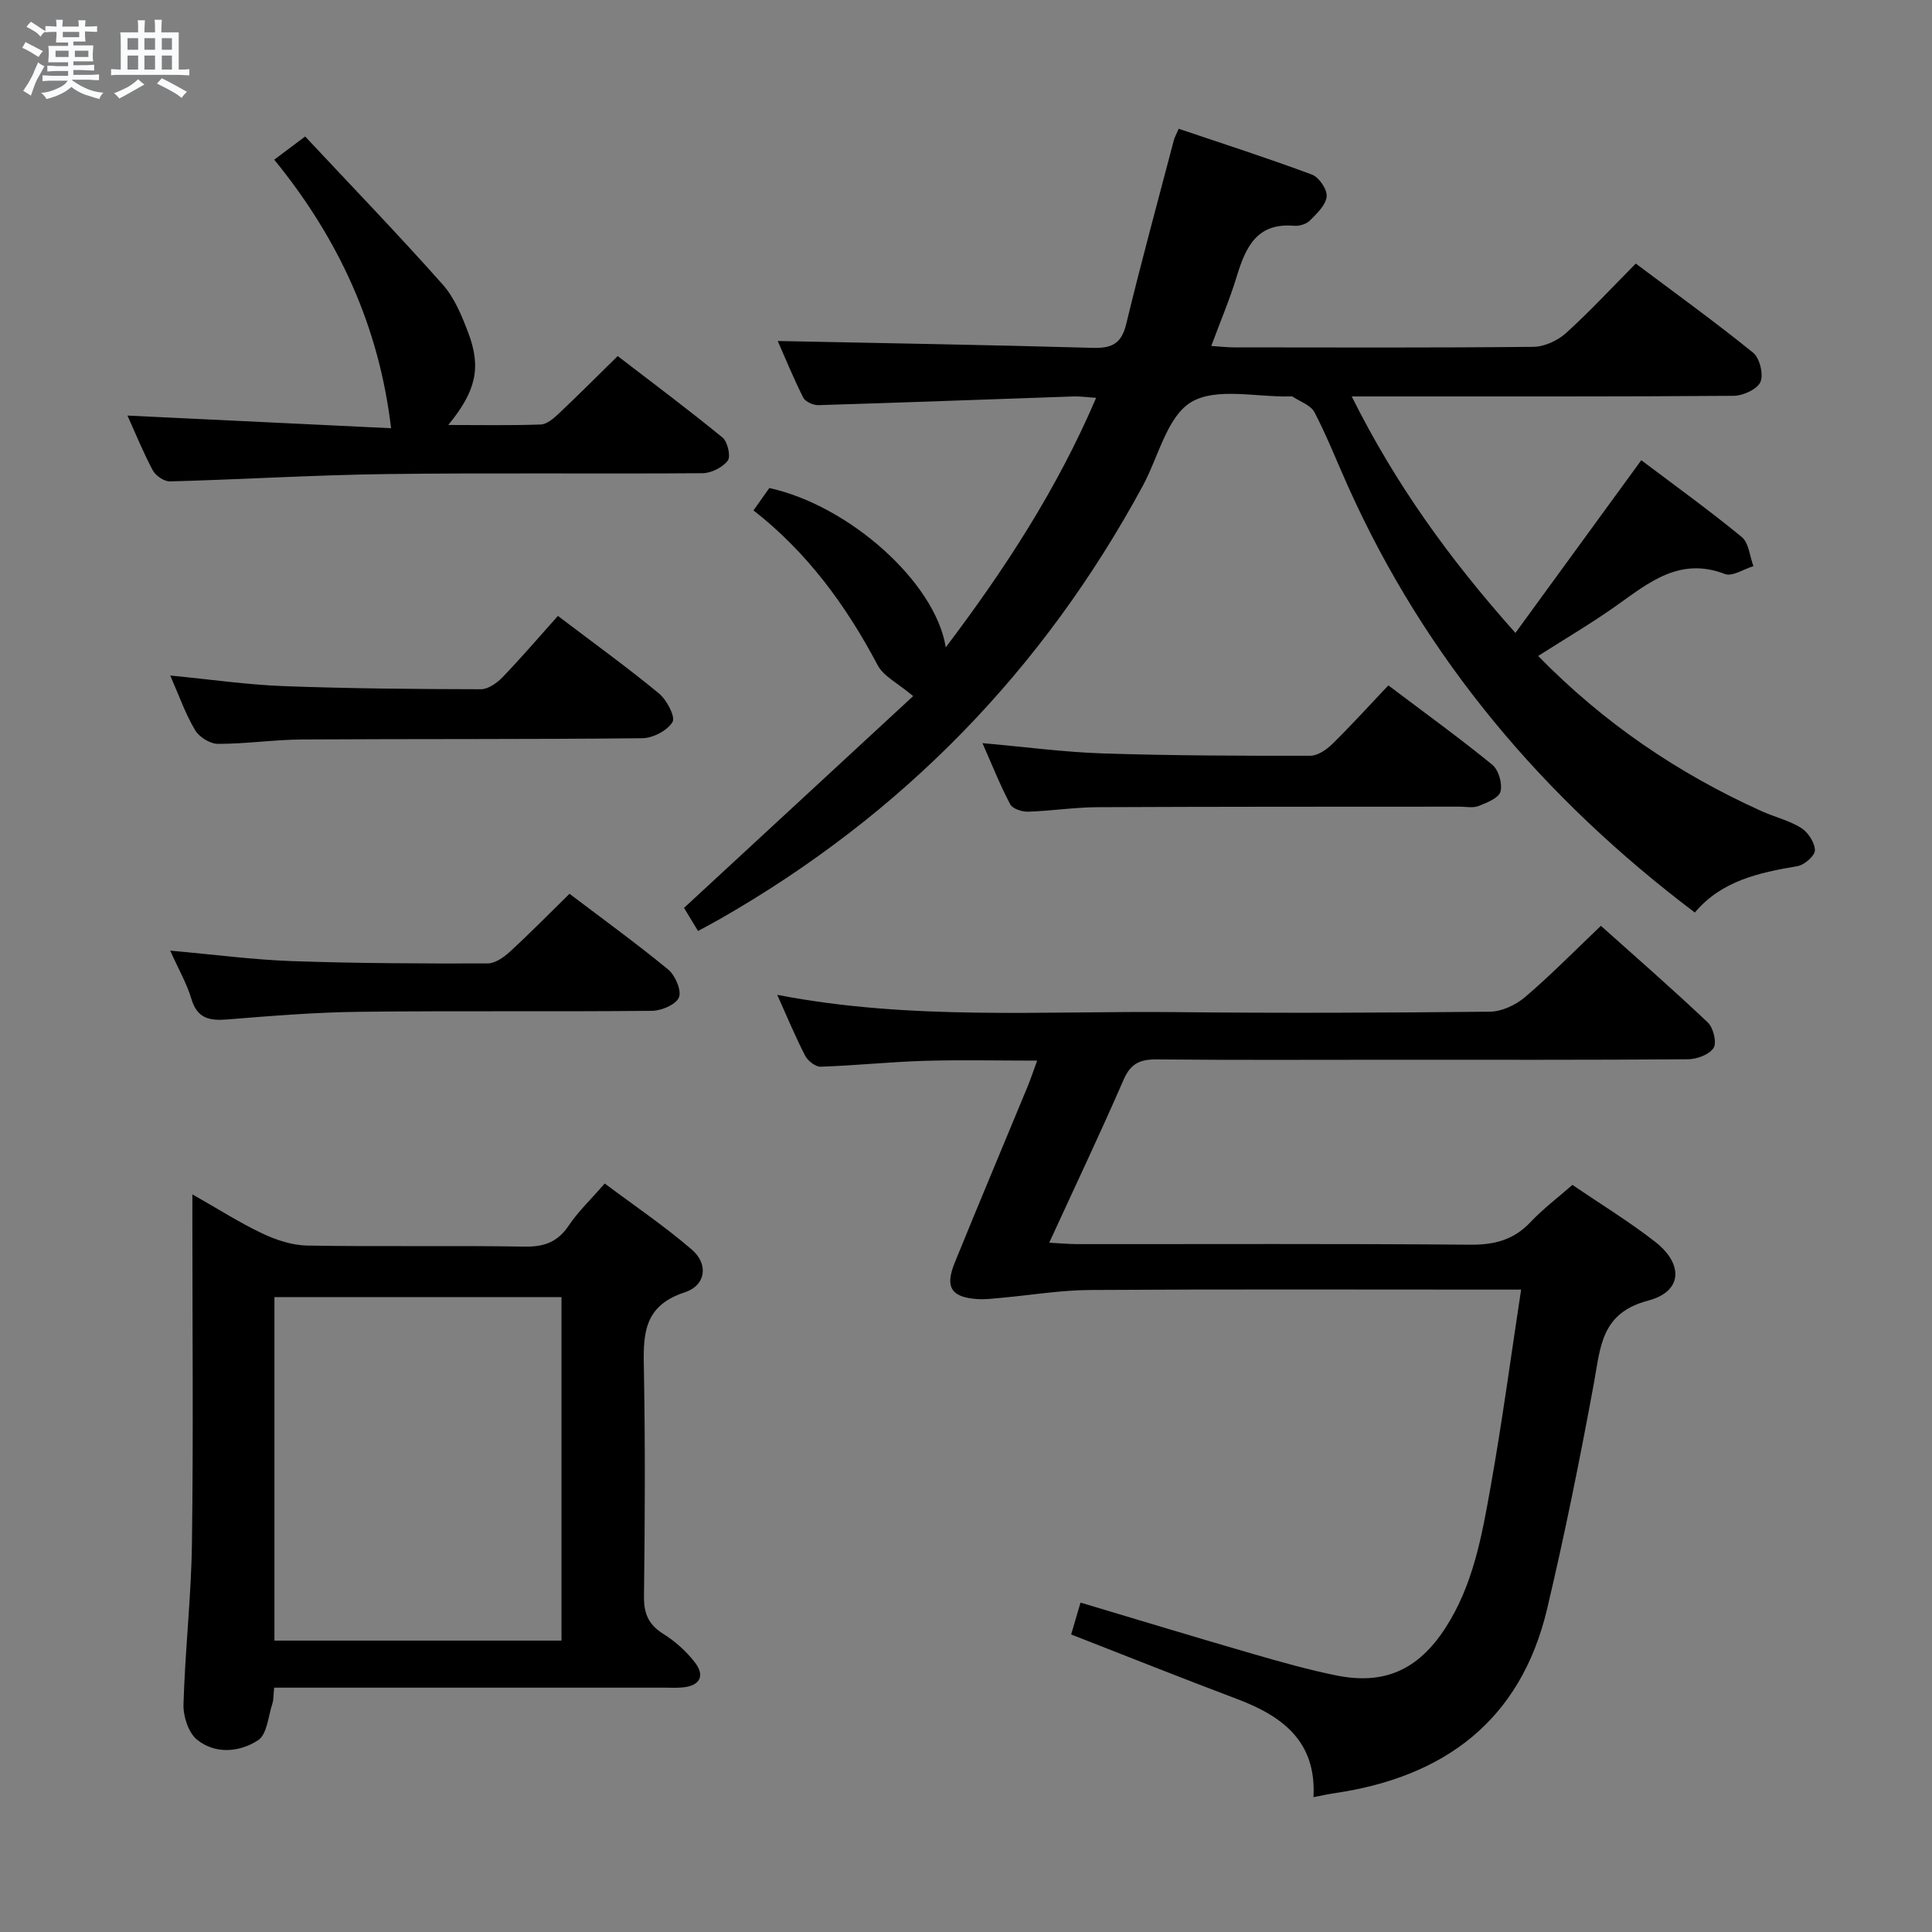 <svg enable-background="new 0 0 400 400" viewBox="0 0 400 400" xmlns="http://www.w3.org/2000/svg"><rect x="0" y="0" width="400" height="400" fill="#808080" stroke="none"/><path d="m6.8 9.5c.6.3 1.3.7 2.1 1.1-.4.4-.7.8-.9 1.2-.7-.4-1.3-.8-1.8-1.1s-1.1-.6-1.6-.8c.2-.4.5-.8.7-1.2.4.2.8.5 1.5.8zm.9 6.9c-.3.6-.5 1.1-.7 1.7s-.4 1.1-.6 1.7c-.6-.4-1.1-.7-1.6-1 .7-1 1.2-1.8 1.5-2.4.3-.5.6-1.1.8-1.7.3-.6.5-1.2.8-1.8.3.3.8.6 1.3.8-.7 1.3-1.2 2.2-1.5 2.7zm.1-11c.4.3 1 .7 1.7 1.1-.5.2-.8.6-1.1 1.1-.5-.6-1-1-1.4-1.2s-.9-.6-1.5-.8c.2-.4.5-.7.9-1.1.5.3.9.6 1.4.9zm10.5 13.1c1 .4 2 .6 3.1.7-.4.4-.7.8-.8 1.3-.9-.2-1.9-.6-3-.9-1-.4-2-.9-2.8-1.6-.5.4-1.1.9-1.9 1.3s-1.9.9-3.3 1.2c-.1-.3-.5-.8-1.1-1.3 1 0 2.1-.3 3.2-.8 1.2-.5 1.9-1 2.3-1.7h-3.2c-.4 0-1 0-2 .1v-1.2c1 0 1.7.1 2 .1h3.3v-1h-2.3c-.2 0-.9 0-2 .1v-1.2c1.2 0 1.9.1 2 .1h2.3v-.8h-4.1c0-.7.1-1.2.1-1.6 0-.5 0-1.1-.1-1.8h4.1v-.7h-2.5c0-.6.1-1.1.1-1.6v-.6h-.5c-.4 0-1 0-1.8.1v-1.3c1.2 0 1.9.1 2.1.1h.2c0-.3 0-.8-.1-1.4h1.4c0 .6-.1 1-.1 1.4h3.4c0-.4 0-.8-.1-1.3h1.5c0 .4-.1.9-.1 1.3.7 0 1.5 0 2.5-.1v1.2c-1 0-1.8-.1-2.5-.1v.6c0 .3 0 .8.1 1.5h-2.5v.8h4.1c0 .7-.1 1.3-.1 1.8s0 1 .1 1.5h-4.1v.8h1.4c.8 0 1.8 0 2.9-.1v1.2c-1 0-1.9-.1-2.8-.1h-1.5v1h3.2c.3 0 1 0 2.1-.1v1.2c-1.1 0-1.8-.1-2.1-.1h-3.4l-.1.1c1.4 1 2.4 1.5 3.4 1.9zm-4.1-6.7v-1.3h-2.7v1.3zm2.2-4.1v-1.1h-3.4v1.1zm1.9 4.1v-1.3h-2.8v1.3z" fill="#fafbfc"/><path d="m37 6.7v2.3 5.4c1 0 1.8 0 2.2-.1v1.3c-.6 0-1.5-.1-2.5-.1h-11.9c-.7 0-1.3 0-1.8.1v-1.3c.5 0 1.1.1 2 .1v-5.2c0-1 0-1.8-.1-2.5h3.7c0-1.3 0-2.1-.1-2.5h1.5c0 .4-.1 1.3-.1 2.5h2.2c0-1.2 0-2.1-.1-2.6h1.5c0 .4-.1 1.3-.1 2.6zm-12.3 13.7c-.3-.4-.7-.8-1.1-1.1 1.1-.4 2.1-.9 2.9-1.3.8-.5 1.5-1 2.1-1.6.4.4.9.8 1.3 1.1-2.5 1.4-4.2 2.4-5.2 2.9zm3.9-10.1v-2.4h-2.2v2.4zm0 4.1v-2.9h-2.2v2.9zm3.5-4.1v-2.4h-2.2v2.4zm0 4.1v-2.9h-2.2v2.9zm.4 2.9 1-1.1c.6.3 1.4.7 2.5 1.3s2 1.1 2.7 1.5c-.4.4-.8.8-1.1 1.3-.8-.8-2.5-1.7-5.1-3zm3.1-7v-2.4h-2.1v2.4zm0 4.1v-2.9h-2.1v2.9z" fill="#fafbfc"/><g fill="#000001"><path d="m189.06 144.12c-3.18-2.69-6.13-4.08-7.35-6.4-6.53-12.36-14.61-23.39-25.71-32.05 1.22-1.73 2.27-3.21 3.28-4.63 16.52 3.62 34.38 19.49 36.53 32.98 12.31-16.27 23.07-32.81 31.13-51.65-1.85-.12-3.27-.34-4.67-.29-17.61.6-35.22 1.27-52.83 1.8-1.06.03-2.71-.71-3.14-1.56-2.07-4.12-3.81-8.4-5.28-11.72 21.75.45 43.48.8 65.21 1.42 3.96.11 5.95-.85 6.94-4.93 3.08-12.74 6.53-25.38 9.86-38.05.16-.61.49-1.18 1.01-2.38 9.29 3.14 18.53 6.11 27.61 9.5 1.45.54 3.17 3.09 3.02 4.54-.18 1.77-2.03 3.52-3.47 4.96-.73.73-2.18 1.18-3.24 1.09-7.73-.69-10.06 4.42-11.9 10.47-1.44 4.73-3.39 9.3-5.28 14.41 1.89.12 3.29.29 4.7.29 20.66.02 41.32.1 61.98-.11 2.29-.02 5.02-1.28 6.75-2.84 4.93-4.45 9.45-9.35 14.46-14.4 8.23 6.17 16.44 12.09 24.29 18.45 1.37 1.11 2.2 4.5 1.52 6.06-.66 1.51-3.59 2.85-5.54 2.87-24.32.19-48.65.12-72.98.13-1.77 0-3.53 0-6.1 0 9.02 18.1 20.21 33.62 33.89 48.96 8.76-12.02 17.2-23.59 26.06-35.76 6.9 5.21 14.03 10.34 20.8 15.9 1.47 1.21 1.65 3.98 2.42 6.04-1.99.59-4.37 2.21-5.91 1.62-9.33-3.59-15.69 1.74-22.46 6.55-5.11 3.63-10.54 6.81-16.2 10.42 13.54 13.86 28.95 24.32 46.23 32.12 2.72 1.23 5.74 1.93 8.23 3.49 1.43.9 2.82 3.04 2.84 4.63.01 1.12-2.19 3.04-3.63 3.28-7.99 1.35-15.72 3.03-21.23 9.6-31.26-23.61-55.72-52.45-71.76-88.13-2.32-5.15-4.38-10.43-6.98-15.43-.78-1.49-3-2.22-4.58-3.28-.11-.08-.33-.01-.49-.01-6.95.17-15.26-1.93-20.46 1.17-5.01 2.99-6.79 11.37-10.04 17.36-20.65 38.13-49.74 68.03-87.39 89.58-1.44.82-2.91 1.6-4.68 2.56-1.15-1.89-2.23-3.67-2.9-4.78 16.12-14.92 31.94-29.53 47.44-43.85z"/><path d="m271.94 372.08c.65-11.56-6.46-16.8-15.87-20.34-11.33-4.27-22.57-8.76-34.3-13.34.59-2.03 1.22-4.15 1.94-6.6 12.21 3.65 23.9 7.21 35.65 10.61 5.74 1.66 11.5 3.3 17.35 4.48 9.93 2 16.91-1.19 22.5-9.77 5.78-8.88 7.59-19.1 9.39-29.21 2.39-13.38 4.19-26.86 6.33-40.91-2.23 0-4.03 0-5.82 0-27.83 0-55.66-.1-83.49.08-6.1.04-12.2 1.07-18.3 1.62-1.65.15-3.32.37-4.97.26-5.41-.37-6.76-2.44-4.68-7.54 4.94-12.16 10.04-24.25 15.05-36.38.67-1.63 1.23-3.31 2.01-5.45-8.21 0-15.83-.18-23.44.05-7.13.22-14.25.97-21.38 1.21-1.07.04-2.66-1.21-3.21-2.27-2.04-3.95-3.74-8.08-5.78-12.61 27.68 5.36 55.17 3.29 82.57 3.58 21.66.23 43.33.14 64.99-.09 2.47-.03 5.36-1.4 7.3-3.05 5.3-4.52 10.19-9.52 15.67-14.73 7.14 6.39 14.77 13.04 22.12 20 1.16 1.09 1.91 4.16 1.21 5.28-.88 1.38-3.46 2.34-5.32 2.35-20.5.16-41 .1-61.5.1-16.17 0-32.33.09-48.5-.07-3.43-.03-5.37.85-6.82 4.18-4.83 11.11-10.03 22.05-15.41 33.77 2.25.12 3.98.28 5.72.29 27.17.02 54.33-.11 81.49.12 5.02.04 8.98-1.01 12.45-4.69 2.6-2.75 5.66-5.06 8.66-7.69 5.89 4.01 11.72 7.57 17.08 11.74 6 4.66 5.7 10.35-1.38 12.21-9.79 2.57-9.87 9.58-11.24 17.06-2.88 15.66-6.03 31.29-9.7 46.79-5.47 23.05-21.18 34.77-43.94 38.13-1.28.18-2.55.47-4.43.83z"/><path d="m56.76 349.41c-.17 1.66-.11 2.52-.36 3.28-.87 2.63-1.1 6.39-2.96 7.6-3.8 2.49-8.83 2.96-12.63-.09-1.8-1.45-2.9-4.86-2.82-7.34.32-11.12 1.6-22.22 1.75-33.34.3-21.98.09-43.96.09-65.94 0-1.78 0-3.57 0-6.3 5.33 3.02 9.76 5.86 14.47 8.09 2.87 1.36 6.18 2.46 9.31 2.51 14.98.26 29.97-.04 44.95.22 4.08.07 6.88-.92 9.19-4.36 1.92-2.87 4.5-5.31 7.45-8.71 6.08 4.56 12.37 8.8 18.07 13.72 3.44 2.97 2.9 7.38-1.52 8.82-8.91 2.9-8.56 9.27-8.43 16.49.28 15.48.2 30.97.01 46.45-.04 3.56.93 5.85 4 7.77 2.48 1.55 4.81 3.64 6.58 5.96 2.03 2.65 1.08 4.74-2.45 5.11-1.32.14-2.66.06-3.99.06-24.81 0-49.62 0-74.43 0-1.96 0-3.93 0-6.28 0zm59.49-9.74c0-23.93 0-47.46 0-71.12-20.01 0-39.68 0-59.43 0v71.12z"/><path d="m56.78 33.06c2.31-1.73 3.88-2.91 6.4-4.8 9.56 10.22 19.23 20.24 28.47 30.64 2.46 2.76 3.98 6.52 5.32 10.06 2.72 7.19 1.55 12.07-4.16 19.03 6.61 0 12.87.12 19.13-.1 1.25-.04 2.62-1.2 3.64-2.16 3.99-3.76 7.86-7.65 12.31-12.01 7.15 5.5 14.56 11.02 21.7 16.87 1.06.87 1.75 3.92 1.08 4.79-1.08 1.41-3.42 2.58-5.24 2.59-21.81.17-43.62-.1-65.42.18-14.94.19-29.88 1.12-44.82 1.52-1.19.03-2.96-1.17-3.55-2.27-2.02-3.79-3.64-7.8-5.25-11.36 18.38.88 36.8 1.77 54.58 2.62-2.51-21.2-10.89-39.27-24.19-55.6z"/><path d="m203.41 153.86c8.87.78 16.91 1.87 24.98 2.13 14.29.46 28.59.5 42.89.48 1.54 0 3.37-1.26 4.57-2.44 3.9-3.83 7.57-7.89 11.59-12.13 7.59 5.73 14.72 10.88 21.52 16.43 1.31 1.07 2.13 3.92 1.7 5.56-.35 1.33-2.83 2.31-4.55 2.99-1.16.46-2.63.12-3.96.13-24.96.02-49.93-.01-74.89.11-4.8.02-9.59.78-14.4.93-1.25.04-3.21-.59-3.7-1.52-2.07-3.9-3.7-8.03-5.75-12.67z"/><path d="m35.25 139.86c8.28.8 15.82 1.9 23.39 2.19 13.63.51 27.28.62 40.92.65 1.52 0 3.34-1.3 4.5-2.5 3.91-4.07 7.59-8.37 11.45-12.68 7.82 5.93 14.55 10.79 20.93 16.06 1.61 1.33 3.44 4.83 2.8 5.9-1.07 1.78-4.06 3.34-6.25 3.36-23.48.25-46.97.12-70.46.26-5.81.04-11.61.92-17.42.91-1.62 0-3.88-1.42-4.72-2.85-2-3.35-3.31-7.11-5.14-11.3z"/><path d="m35.24 196.82c9.12.81 17.18 1.89 25.27 2.17 13.47.47 26.96.51 40.45.48 1.55 0 3.34-1.27 4.59-2.41 4.16-3.82 8.12-7.85 12.36-12.01 6.74 5.11 13.75 10.19 20.42 15.67 1.47 1.21 2.81 4.32 2.24 5.77-.58 1.47-3.6 2.77-5.56 2.79-20.16.2-40.33-.03-60.49.2-9.13.1-18.26.84-27.36 1.58-3.75.31-6.33-.14-7.55-4.3-.93-3.12-2.62-6.02-4.37-9.94z"/></g></svg>